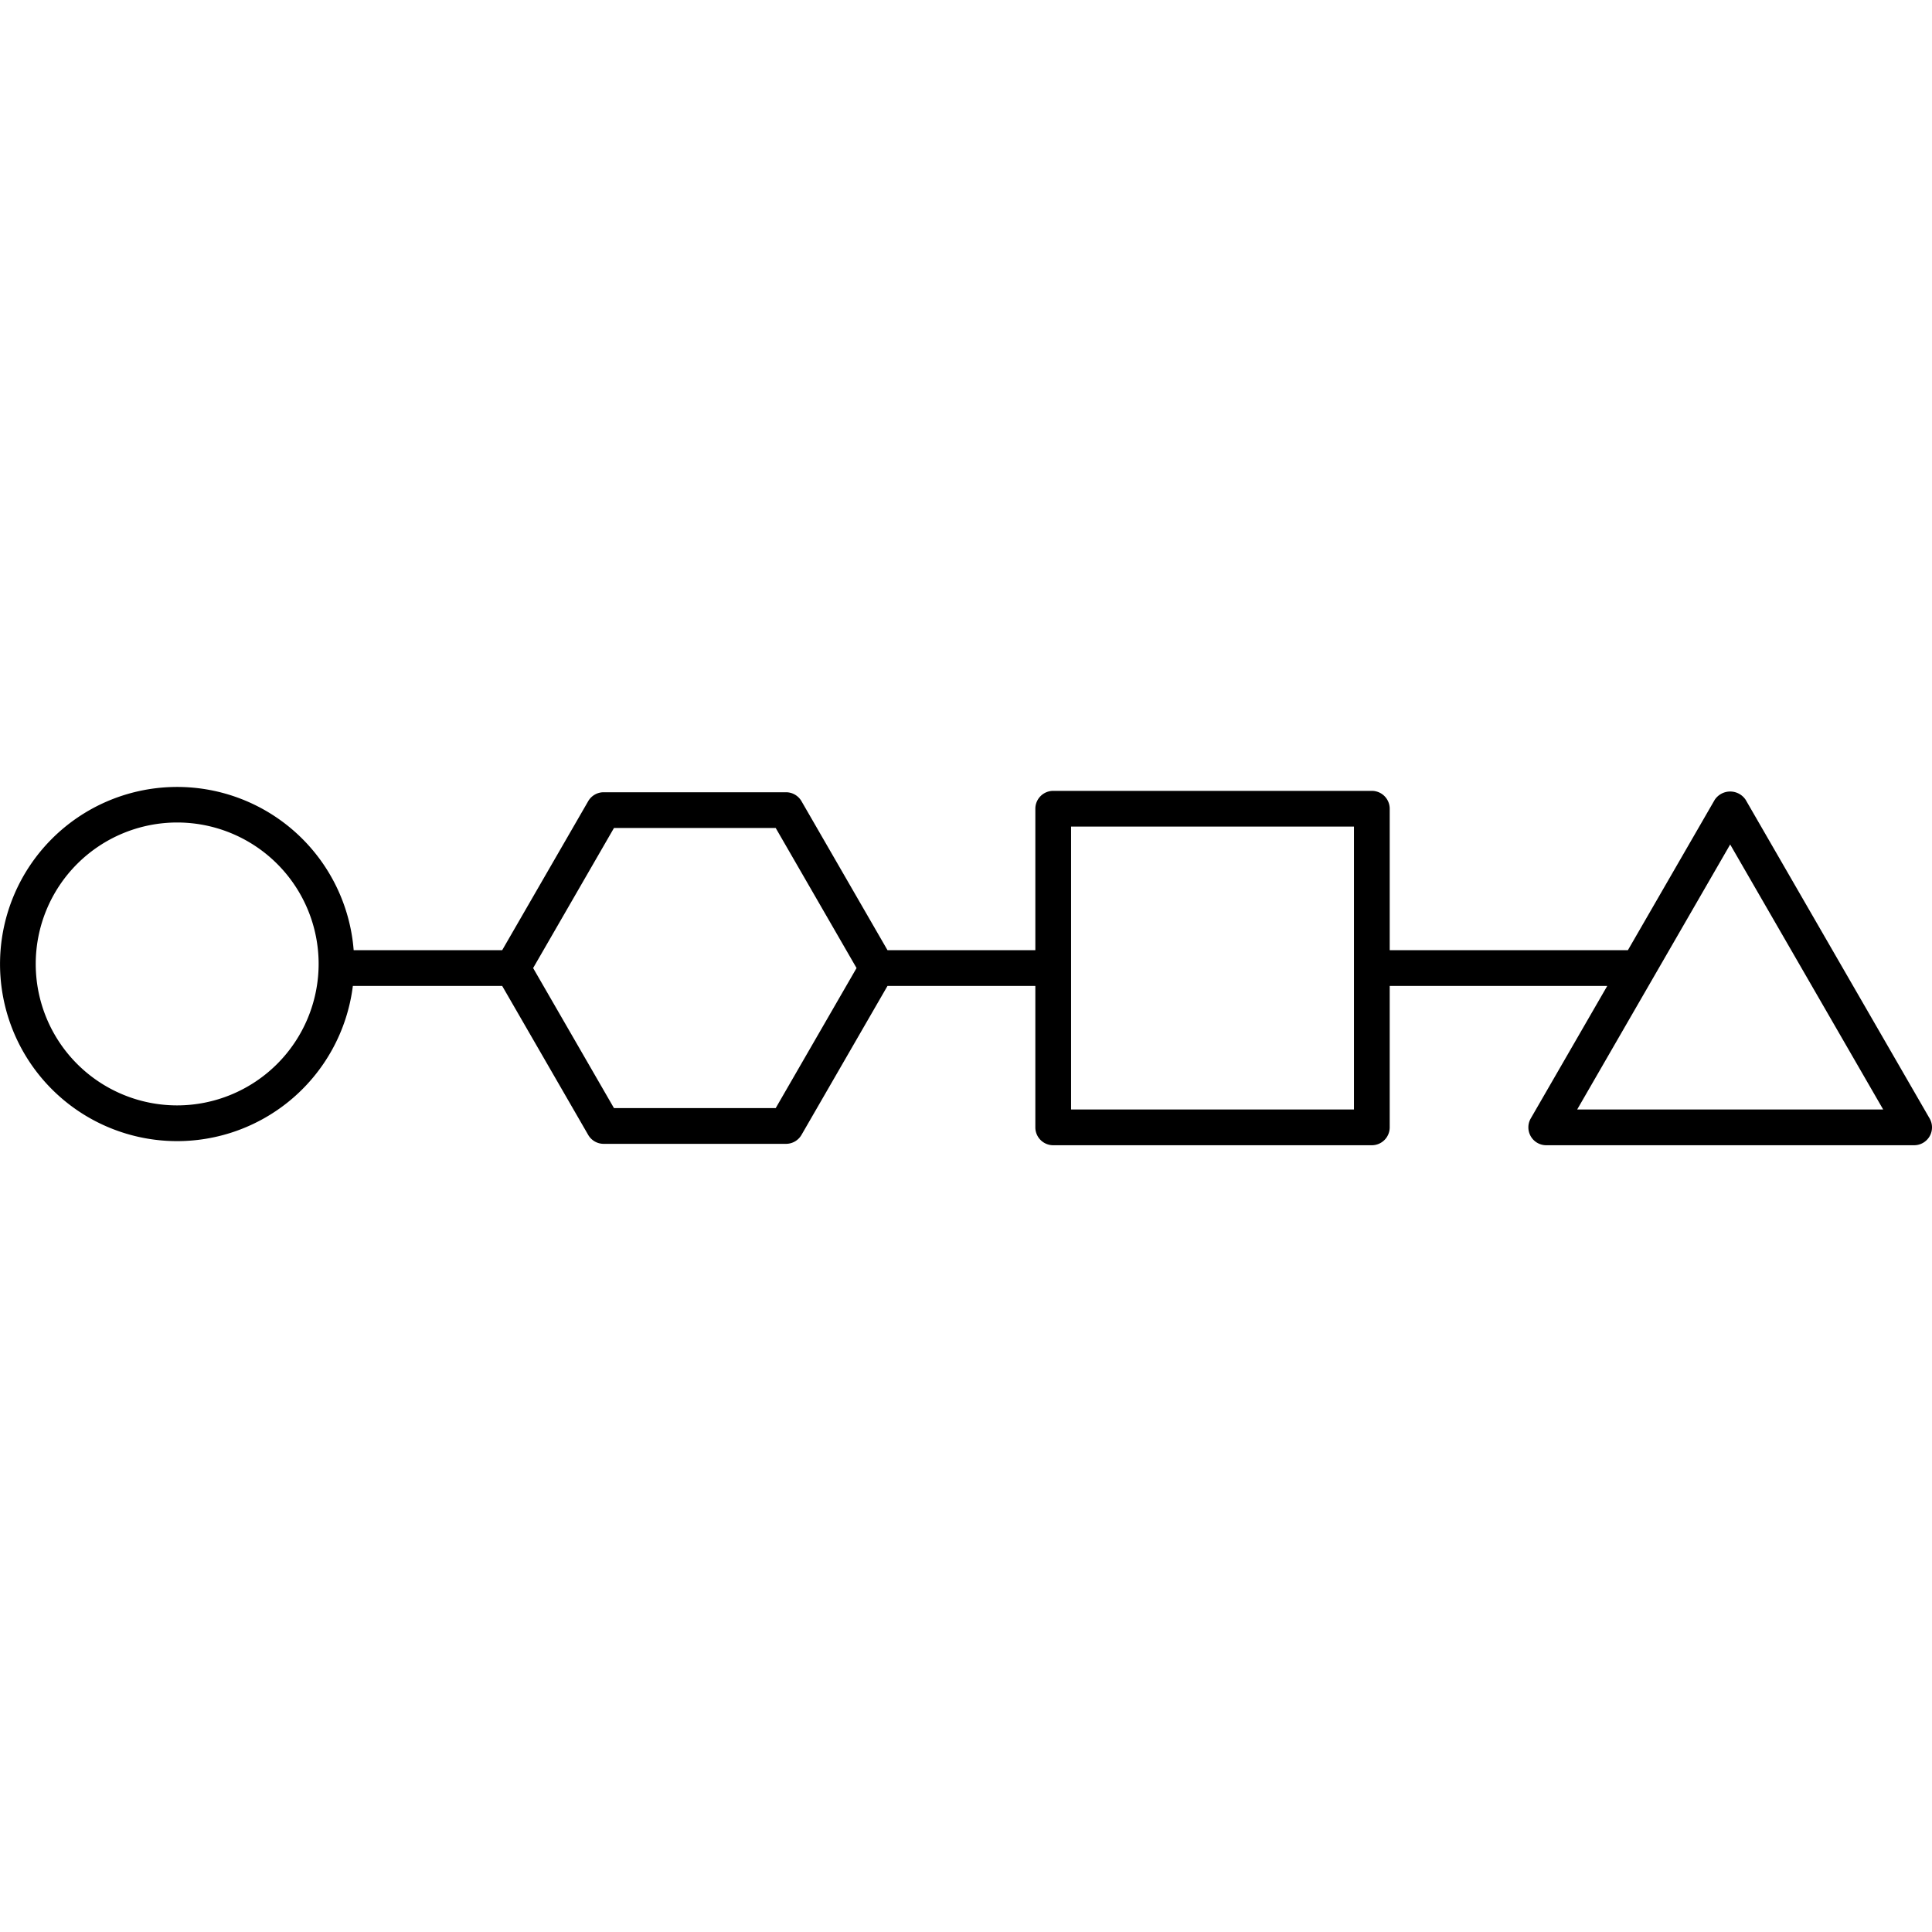<svg height='100px' width='100px'  fill="#000000" xmlns="http://www.w3.org/2000/svg" data-name="Layer 1" viewBox="0 0 405.492 75.237" x="0px" y="0px"><defs><style>.cls-1{fill:none;}</style></defs><title>Protein-RAD</title><circle class="cls-1" cx="37.188" cy="37.188" r="29.688"></circle><polygon class="cls-1" points="128.862 8.652 111.895 38.049 128.862 67.444 162.808 67.444 179.775 38.049 162.808 8.652 128.862 8.652"></polygon><polygon class="cls-1" points="331.021 67.737 395.249 67.737 363.135 12.112 331.021 67.737"></polygon><rect class="cls-1" x="224.8" y="8.362" width="59.375" height="59.375"></rect><path d="M451.731,281.595l-38.608-66.875a3.9,3.9,0,0,0-6.494,0l-18.222,31.562H338.416v-29.688a3.751,3.751,0,0,0-3.75-3.75h-66.875a3.751,3.751,0,0,0-3.75,3.75v29.688H233.012l-18.053-31.272a3.752,3.752,0,0,0-3.247-1.875H173.44a3.752,3.752,0,0,0-3.247,1.875l-18.053,31.272H120.97a37.168,37.168,0,1,0-.171,7.5h31.341l18.053,31.27a3.752,3.752,0,0,0,3.247,1.875h38.271a3.752,3.752,0,0,0,3.247-1.875l18.053-31.27h31.029v29.688a3.751,3.751,0,0,0,3.75,3.75h66.875a3.751,3.751,0,0,0,3.75-3.75v-29.688h45.661L368.02,281.595a3.75,3.75,0,0,0,3.247,5.625h77.217a3.75,3.75,0,0,0,3.247-5.625ZM83.928,278.858a29.688,29.688,0,1,1,29.688-29.688A29.72,29.72,0,0,1,83.928,278.858Zm125.62.569H175.603l-16.968-29.395,16.968-29.397h33.945l16.968,29.397Zm121.367.293h-59.375v-59.375h59.375Zm46.846,0,32.114-55.625,32.114,55.625Z" transform="translate(-46.741 -211.983)"></path></svg>